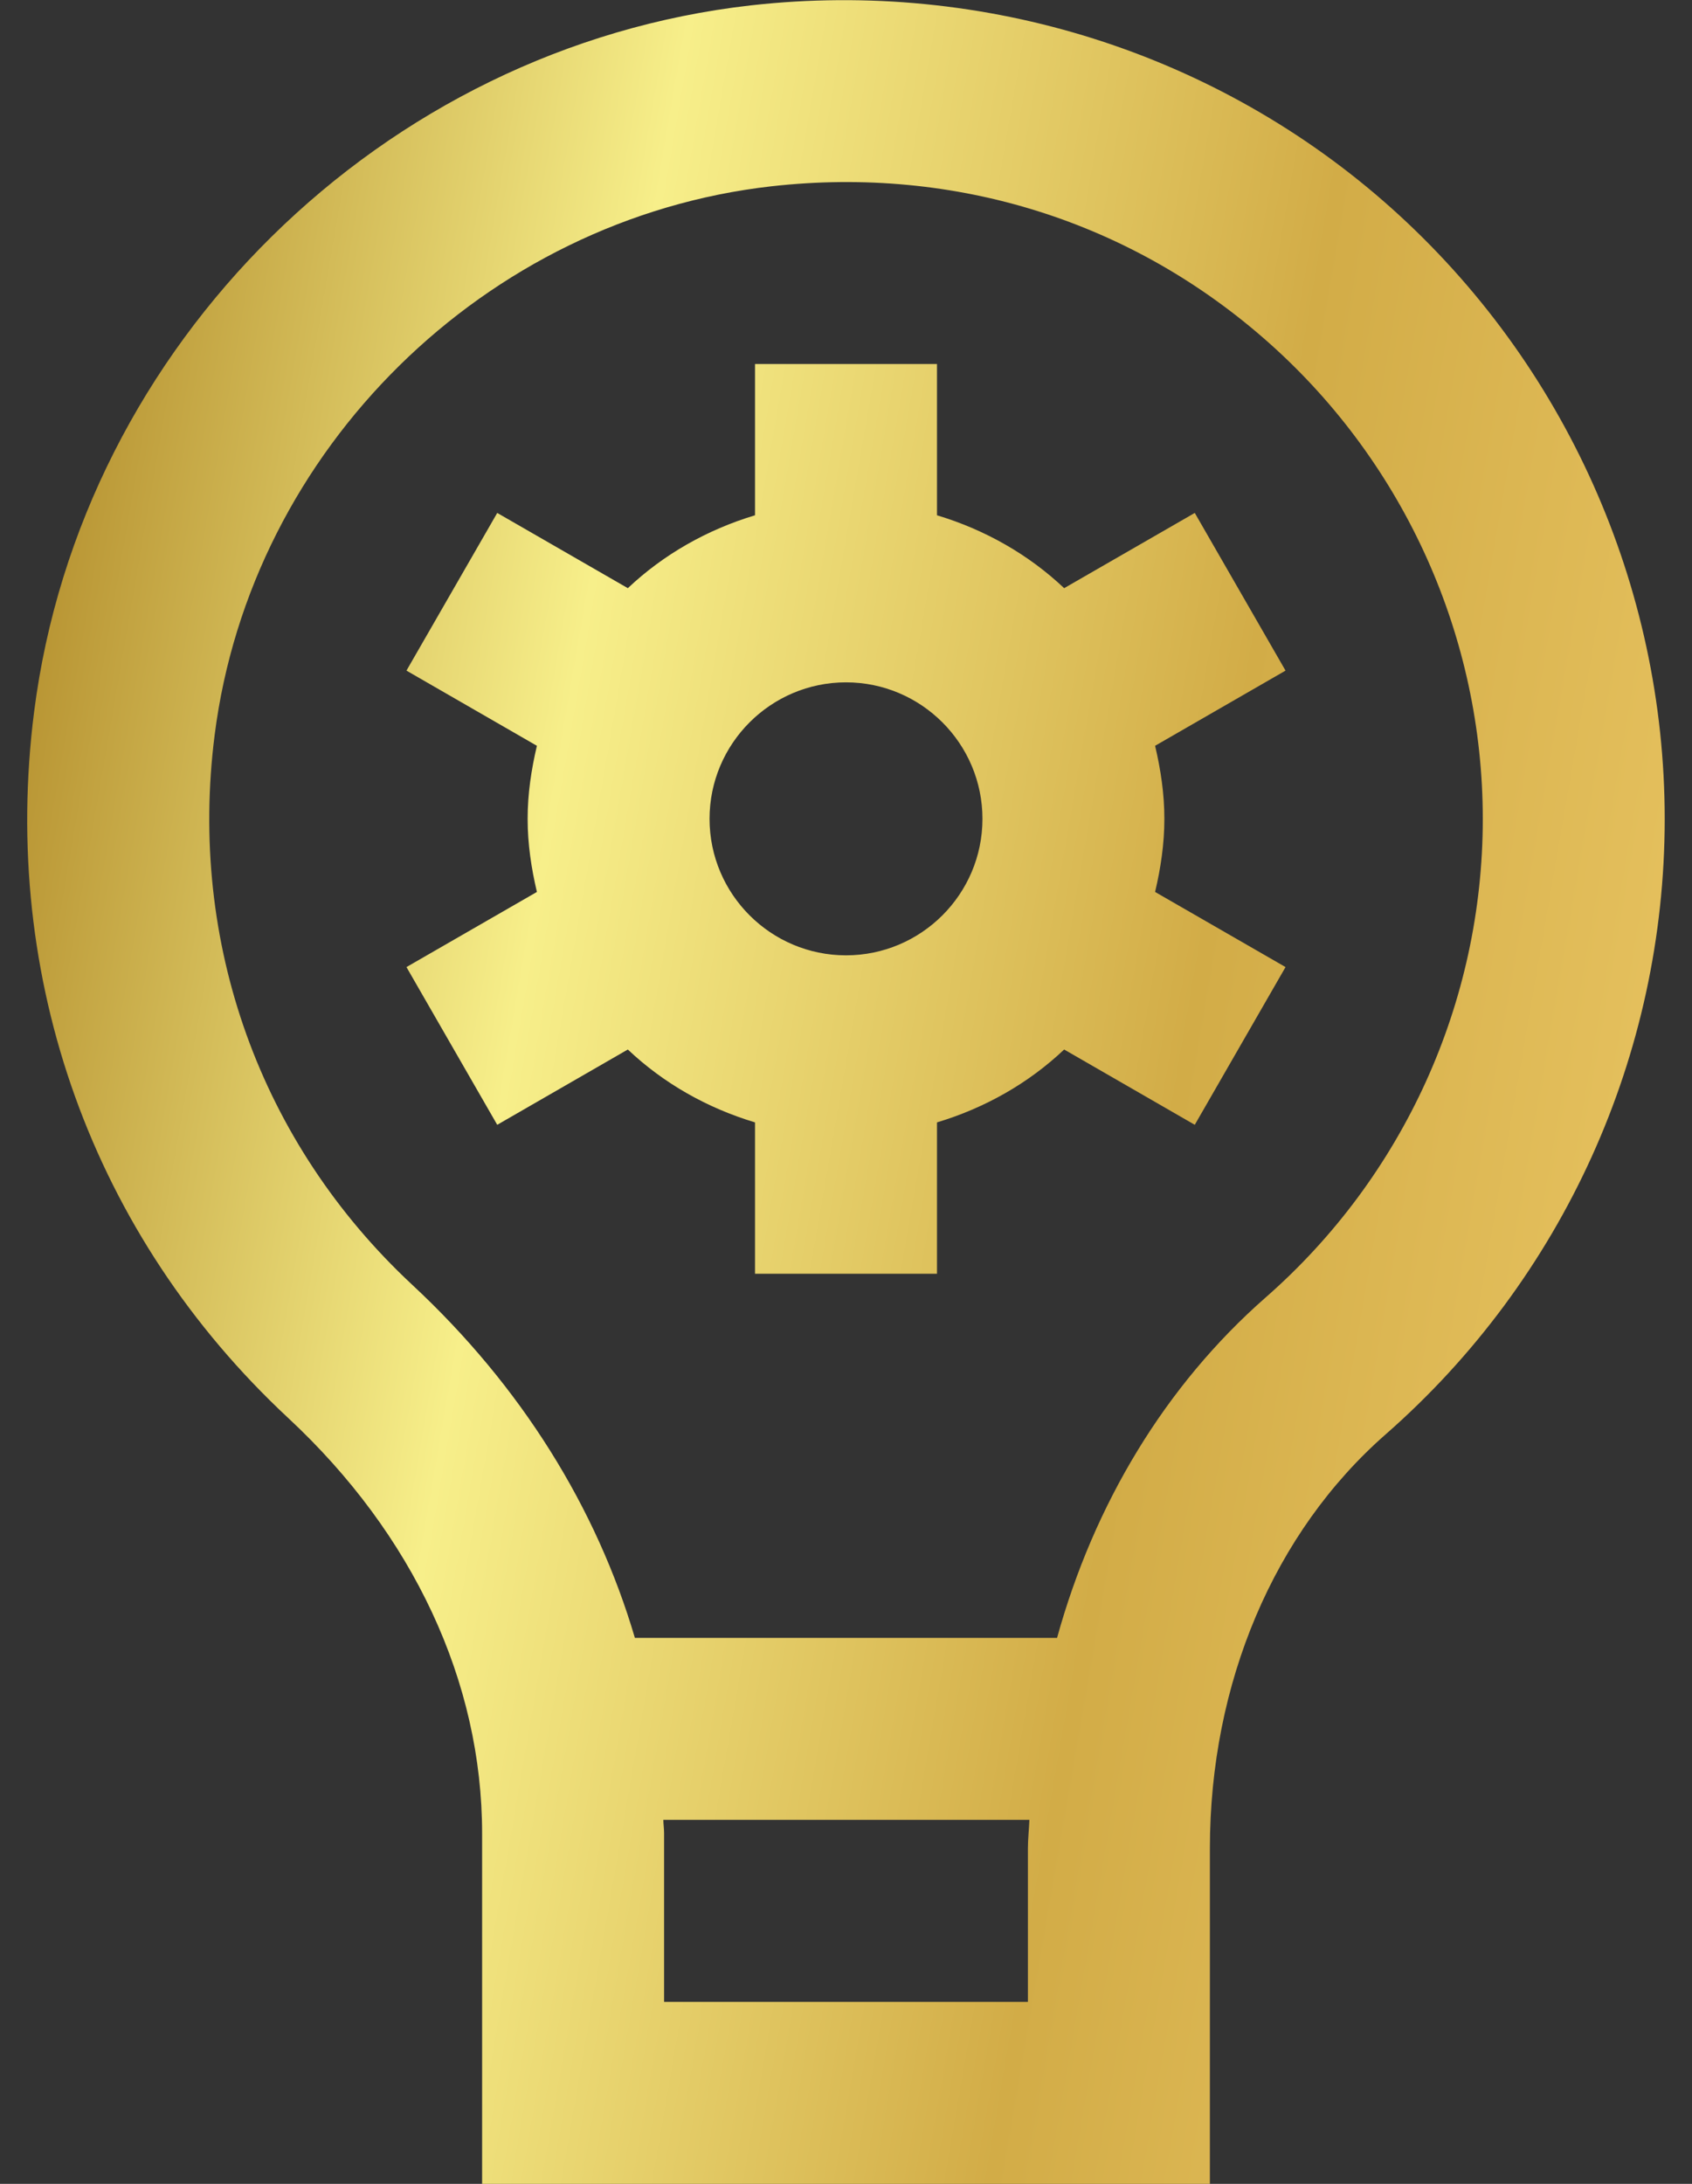 <svg width="31" height="40" viewBox="0 0 31 40" fill="none" xmlns="http://www.w3.org/2000/svg">
<rect x="0" y="0" width="31" height="40" fill="#333333" stroke="none"/>
<path d="M25.49 3.81C22.31 0.968 18.04 -0.382 13.76 0.098C7.007 0.862 1.483 6.303 0.625 13.037C0.002 17.922 1.698 22.637 5.28 25.972C7.572 28.103 8.833 30.805 8.833 33.582V40H22.167V33.858C22.167 30.832 23.34 28.067 25.387 26.272C28.637 23.425 30.5 19.317 30.5 15C30.5 10.733 28.673 6.655 25.49 3.81ZM18.833 36.667H12.167V33.582C12.167 33.498 12.155 33.417 12.153 33.333H18.86C18.853 33.508 18.833 33.682 18.833 33.858V36.667ZM23.188 23.765C21.347 25.38 20.042 27.555 19.367 30H11.632C10.93 27.617 9.552 25.392 7.552 23.532C4.767 20.938 3.447 17.267 3.933 13.46C4.598 8.23 8.89 4.005 14.135 3.412C17.513 3.033 20.758 4.055 23.268 6.297C25.745 8.51 27.167 11.682 27.167 15C27.167 18.355 25.717 21.55 23.188 23.765ZM21.89 9.395L19.497 10.773C18.845 10.157 18.048 9.703 17.167 9.438V6.667H13.833V9.438C12.952 9.703 12.155 10.157 11.503 10.773L9.11 9.395L7.447 12.283L9.837 13.66C9.735 14.092 9.667 14.537 9.667 14.998C9.667 15.46 9.735 15.905 9.837 16.337L7.447 17.713L9.11 20.602L11.503 19.223C12.155 19.84 12.952 20.293 13.833 20.558V23.33H17.167V20.558C18.048 20.293 18.845 19.84 19.497 19.223L21.89 20.602L23.553 17.713L21.163 16.337C21.265 15.905 21.333 15.46 21.333 14.998C21.333 14.537 21.265 14.092 21.163 13.66L23.553 12.283L21.89 9.395ZM15.5 17.498C14.122 17.498 13 16.377 13 14.998C13 13.62 14.122 12.498 15.5 12.498C16.878 12.498 18 13.62 18 14.998C18 16.377 16.878 17.498 15.5 17.498Z" fill="url(#paint0_linear_50_108)"/>
<defs>
<linearGradient id="paint0_linear_50_108" x1="0.498" y1="0.003" x2="36.357" y2="6.22" gradientUnits="userSpaceOnUse">
<stop offset="0.015" stop-color="#AE8625"/>
<stop offset="0.33" stop-color="#F7EF8A"/>
<stop offset="0.665" stop-color="#D2AC47"/>
<stop offset="1" stop-color="#EDC967"/>
</linearGradient>
</defs>
</svg>
